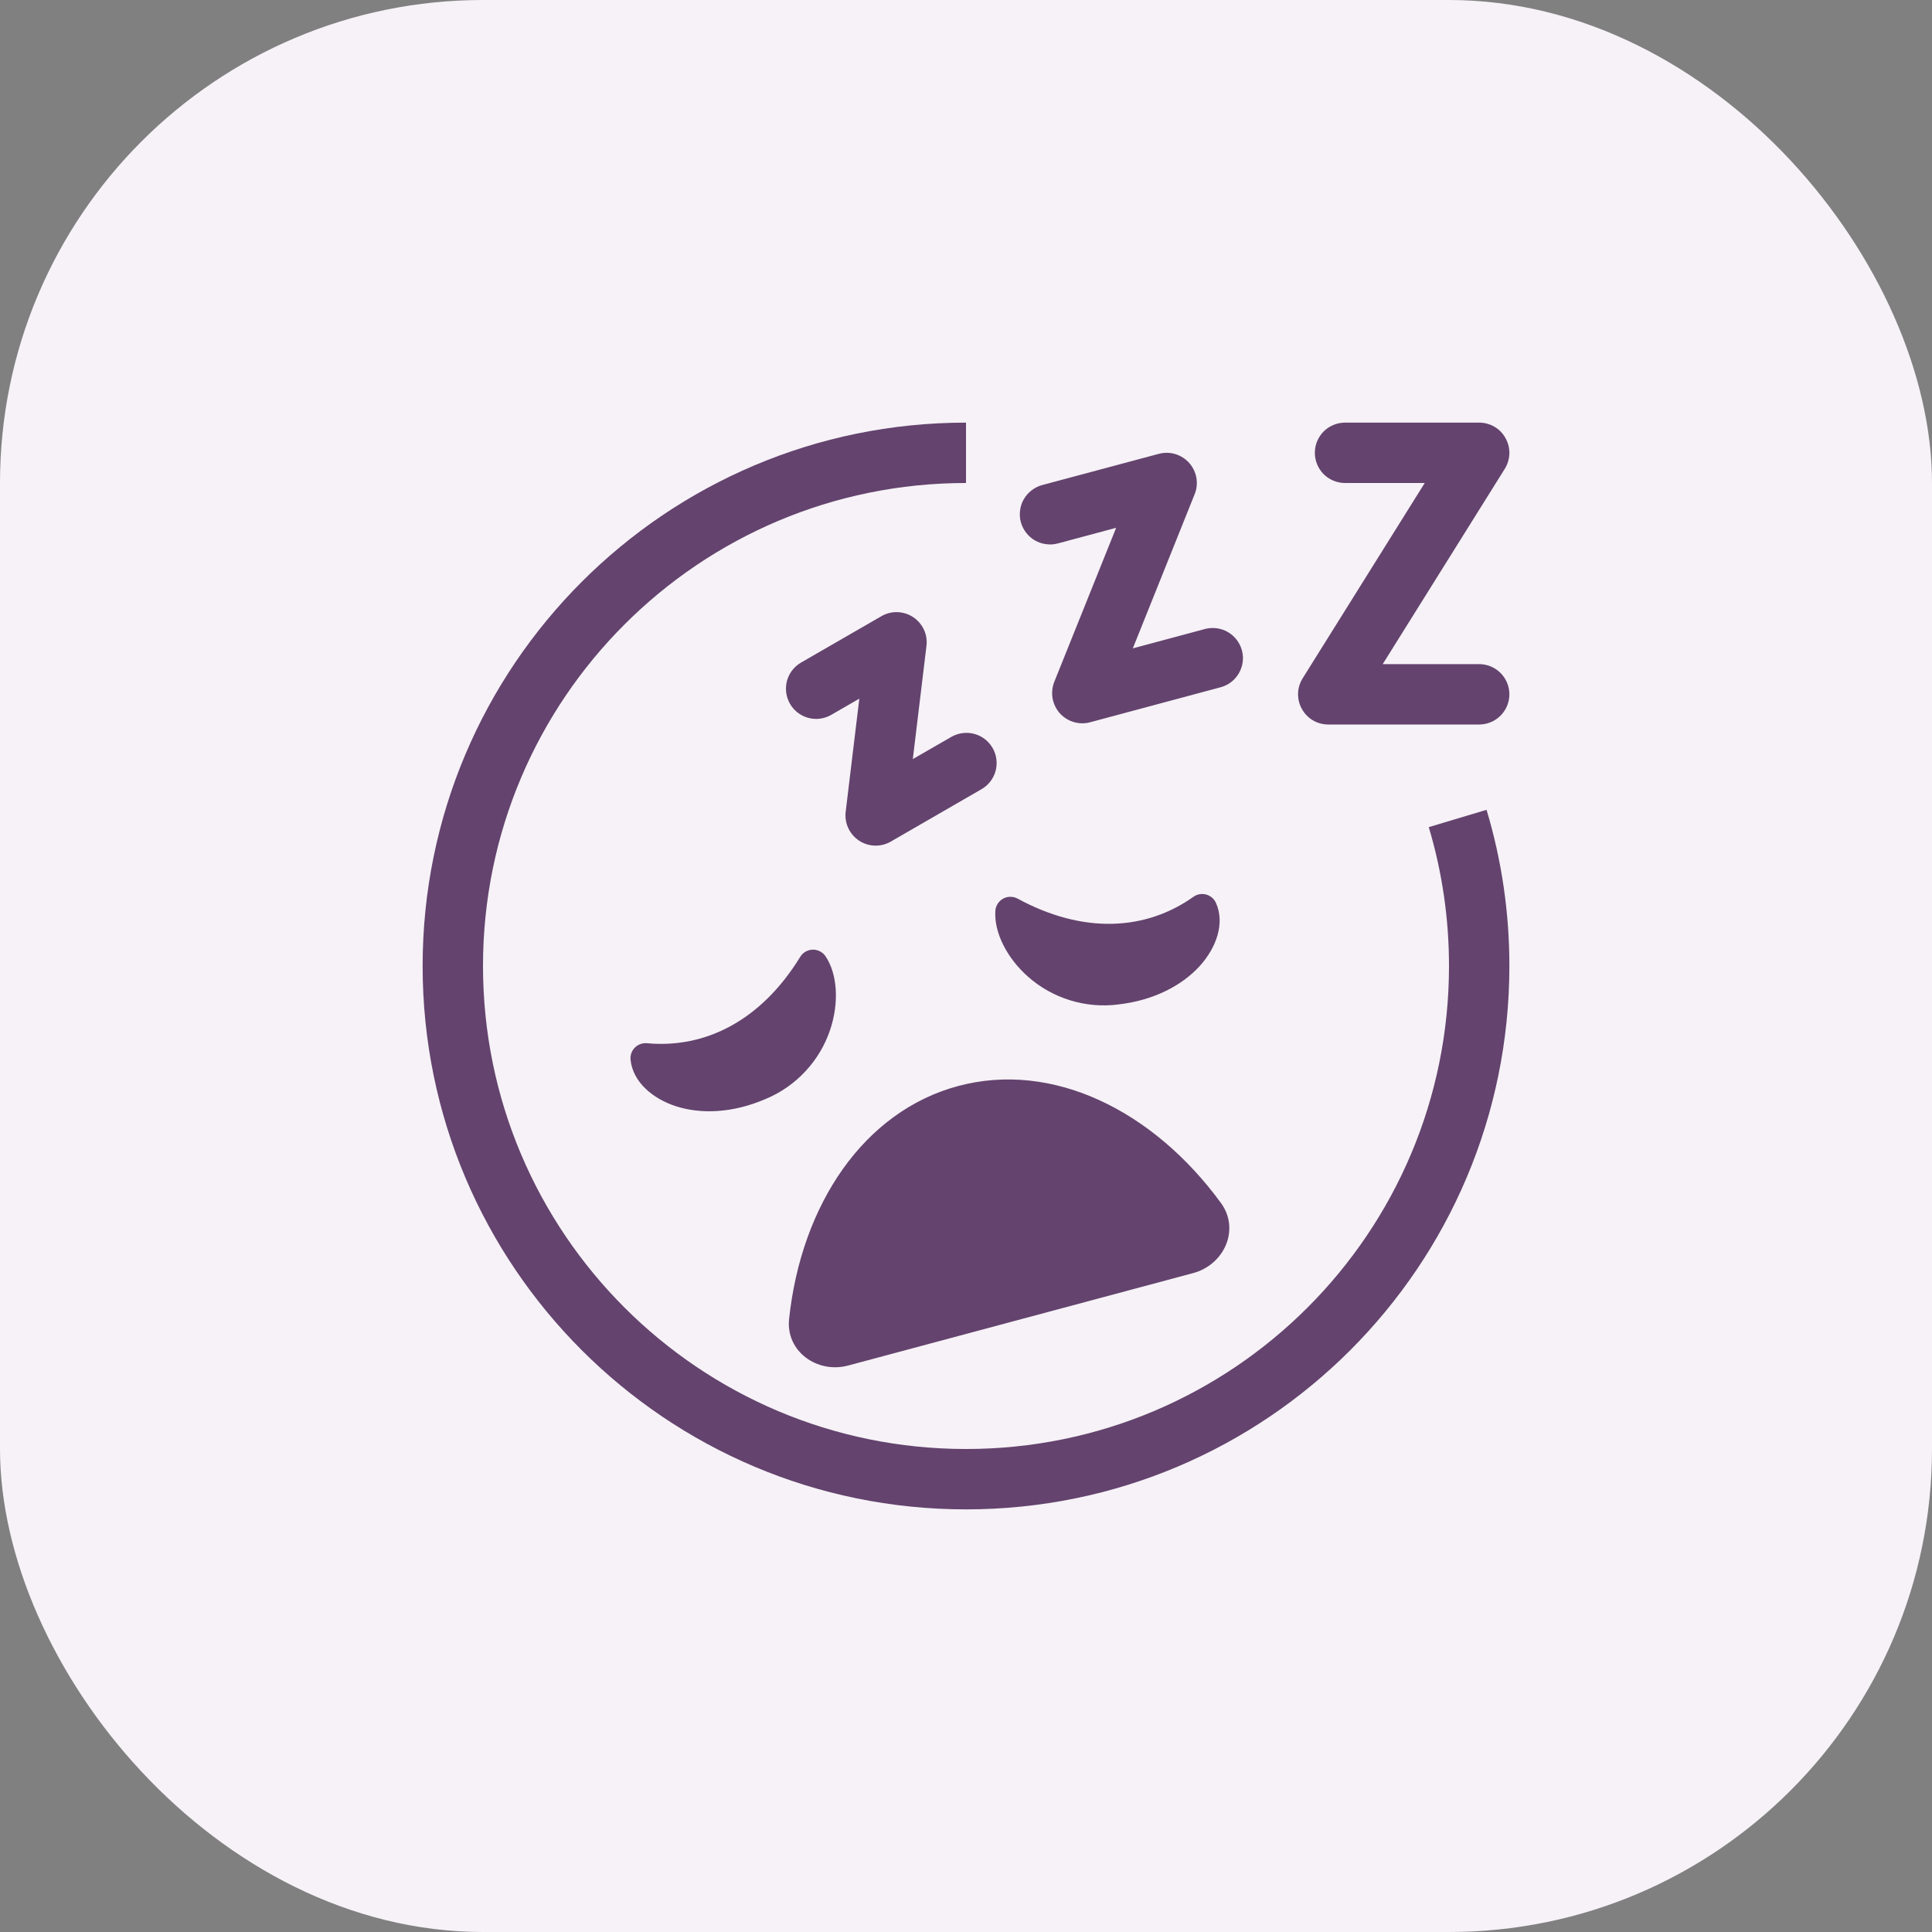 <svg width="32" height="32" viewBox="0 0 32 32" fill="none" xmlns="http://www.w3.org/2000/svg">
<rect x="0" y="0" width="32" height="32" fill="#808080" stroke="none"/>
<rect width="32" height="32" rx="8" fill="#F6F2F7"/>
<path d="M7 16C7 11.03 11.03 7 16 7V8C11.582 8 8 11.582 8 16C8 20.419 11.582 24 16 24C20.419 24 24 20.419 24 16C24 15.2 23.883 14.429 23.665 13.7L24.622 13.413C24.874 14.252 25.001 15.124 25 16C25 20.971 20.971 25 16 25C11.03 25 7 20.971 7 16Z" fill="#64436E"/>
<path d="M13.265 10.976C13.151 11.043 13.068 11.152 13.034 11.28C13.001 11.407 13.019 11.543 13.085 11.657C13.151 11.772 13.259 11.855 13.387 11.89C13.514 11.925 13.65 11.907 13.765 11.842L14.233 11.572L14.007 13.447C13.996 13.539 14.011 13.632 14.05 13.716C14.089 13.8 14.151 13.872 14.228 13.923C14.306 13.975 14.396 14.003 14.489 14.006C14.581 14.009 14.673 13.986 14.753 13.94L16.254 13.073C16.312 13.04 16.362 12.997 16.402 12.945C16.443 12.893 16.473 12.833 16.49 12.769C16.507 12.706 16.512 12.639 16.503 12.574C16.495 12.508 16.473 12.445 16.44 12.388C16.407 12.331 16.363 12.281 16.311 12.241C16.259 12.201 16.199 12.172 16.135 12.155C16.071 12.138 16.005 12.134 15.94 12.143C15.874 12.152 15.811 12.174 15.754 12.207L15.119 12.573L15.345 10.698C15.357 10.606 15.342 10.513 15.303 10.429C15.264 10.345 15.202 10.273 15.125 10.222C15.047 10.17 14.957 10.142 14.864 10.139C14.771 10.136 14.68 10.159 14.599 10.206L13.265 10.976ZM16.908 8.647C16.891 8.584 16.887 8.517 16.896 8.452C16.904 8.387 16.925 8.324 16.958 8.268C16.991 8.211 17.035 8.161 17.087 8.121C17.139 8.081 17.198 8.052 17.262 8.034L19.194 7.517C19.284 7.493 19.378 7.494 19.467 7.521C19.556 7.548 19.636 7.599 19.697 7.668C19.759 7.738 19.8 7.823 19.816 7.914C19.832 8.006 19.822 8.1 19.787 8.186L18.763 10.739L19.97 10.415C20.097 10.385 20.231 10.405 20.343 10.472C20.454 10.538 20.536 10.646 20.57 10.772C20.604 10.898 20.587 11.031 20.523 11.145C20.46 11.259 20.354 11.343 20.229 11.38L18.056 11.963C17.966 11.987 17.872 11.986 17.783 11.959C17.694 11.932 17.614 11.881 17.552 11.812C17.491 11.742 17.45 11.657 17.434 11.566C17.418 11.474 17.428 11.38 17.462 11.294L18.487 8.742L17.521 9.001C17.457 9.018 17.391 9.022 17.326 9.013C17.261 9.005 17.198 8.983 17.141 8.951C17.084 8.918 17.035 8.874 16.995 8.822C16.955 8.77 16.925 8.71 16.908 8.647ZM22.278 7C22.145 7 22.018 7.053 21.924 7.146C21.831 7.24 21.778 7.367 21.778 7.5C21.778 7.633 21.831 7.76 21.924 7.854C22.018 7.947 22.145 8 22.278 8H23.598L21.576 11.235C21.529 11.311 21.502 11.398 21.5 11.487C21.498 11.576 21.519 11.664 21.563 11.742C21.606 11.82 21.669 11.886 21.746 11.931C21.823 11.976 21.911 12 22 12H24.5C24.633 12 24.76 11.947 24.853 11.854C24.947 11.76 25 11.633 25 11.5C25 11.367 24.947 11.24 24.853 11.146C24.76 11.053 24.633 11 24.5 11H22.902L24.924 7.765C24.971 7.689 24.997 7.602 25 7.513C25.002 7.424 24.98 7.336 24.937 7.258C24.894 7.18 24.831 7.114 24.754 7.069C24.677 7.024 24.589 7 24.5 7H22.278ZM10.444 17.553C10.482 17.924 10.815 18.201 11.202 18.325C11.606 18.453 12.129 18.442 12.685 18.201C12.934 18.097 13.159 17.94 13.342 17.742C13.526 17.544 13.666 17.31 13.751 17.053C13.896 16.619 13.876 16.143 13.675 15.841C13.652 15.806 13.62 15.777 13.583 15.758C13.546 15.738 13.505 15.729 13.463 15.729C13.42 15.73 13.379 15.742 13.343 15.762C13.306 15.783 13.276 15.813 13.254 15.849C12.607 16.904 11.682 17.369 10.716 17.279C10.68 17.276 10.643 17.28 10.608 17.293C10.573 17.305 10.541 17.325 10.515 17.352C10.489 17.378 10.469 17.409 10.457 17.444C10.445 17.479 10.44 17.516 10.444 17.553ZM20.14 14.955C20.293 15.296 20.143 15.702 19.87 16.002C19.584 16.315 19.125 16.567 18.523 16.637C18.255 16.671 17.983 16.648 17.725 16.568C17.467 16.489 17.228 16.355 17.026 16.176C16.684 15.873 16.463 15.451 16.486 15.088C16.488 15.046 16.502 15.005 16.524 14.97C16.547 14.934 16.578 14.905 16.614 14.885C16.651 14.864 16.692 14.854 16.735 14.854C16.777 14.854 16.818 14.864 16.855 14.884C17.943 15.475 18.976 15.415 19.767 14.854C19.797 14.832 19.832 14.818 19.868 14.811C19.905 14.805 19.942 14.807 19.978 14.816C20.013 14.826 20.046 14.844 20.074 14.867C20.102 14.891 20.125 14.921 20.14 14.955ZM20.224 19.927C19.098 18.386 17.43 17.57 15.87 17.988C14.31 18.407 13.273 19.946 13.07 21.845C13.012 22.379 13.531 22.756 14.05 22.617L19.76 21.087C20.28 20.948 20.54 20.362 20.224 19.927Z" fill="#64436E"/>
</svg>

